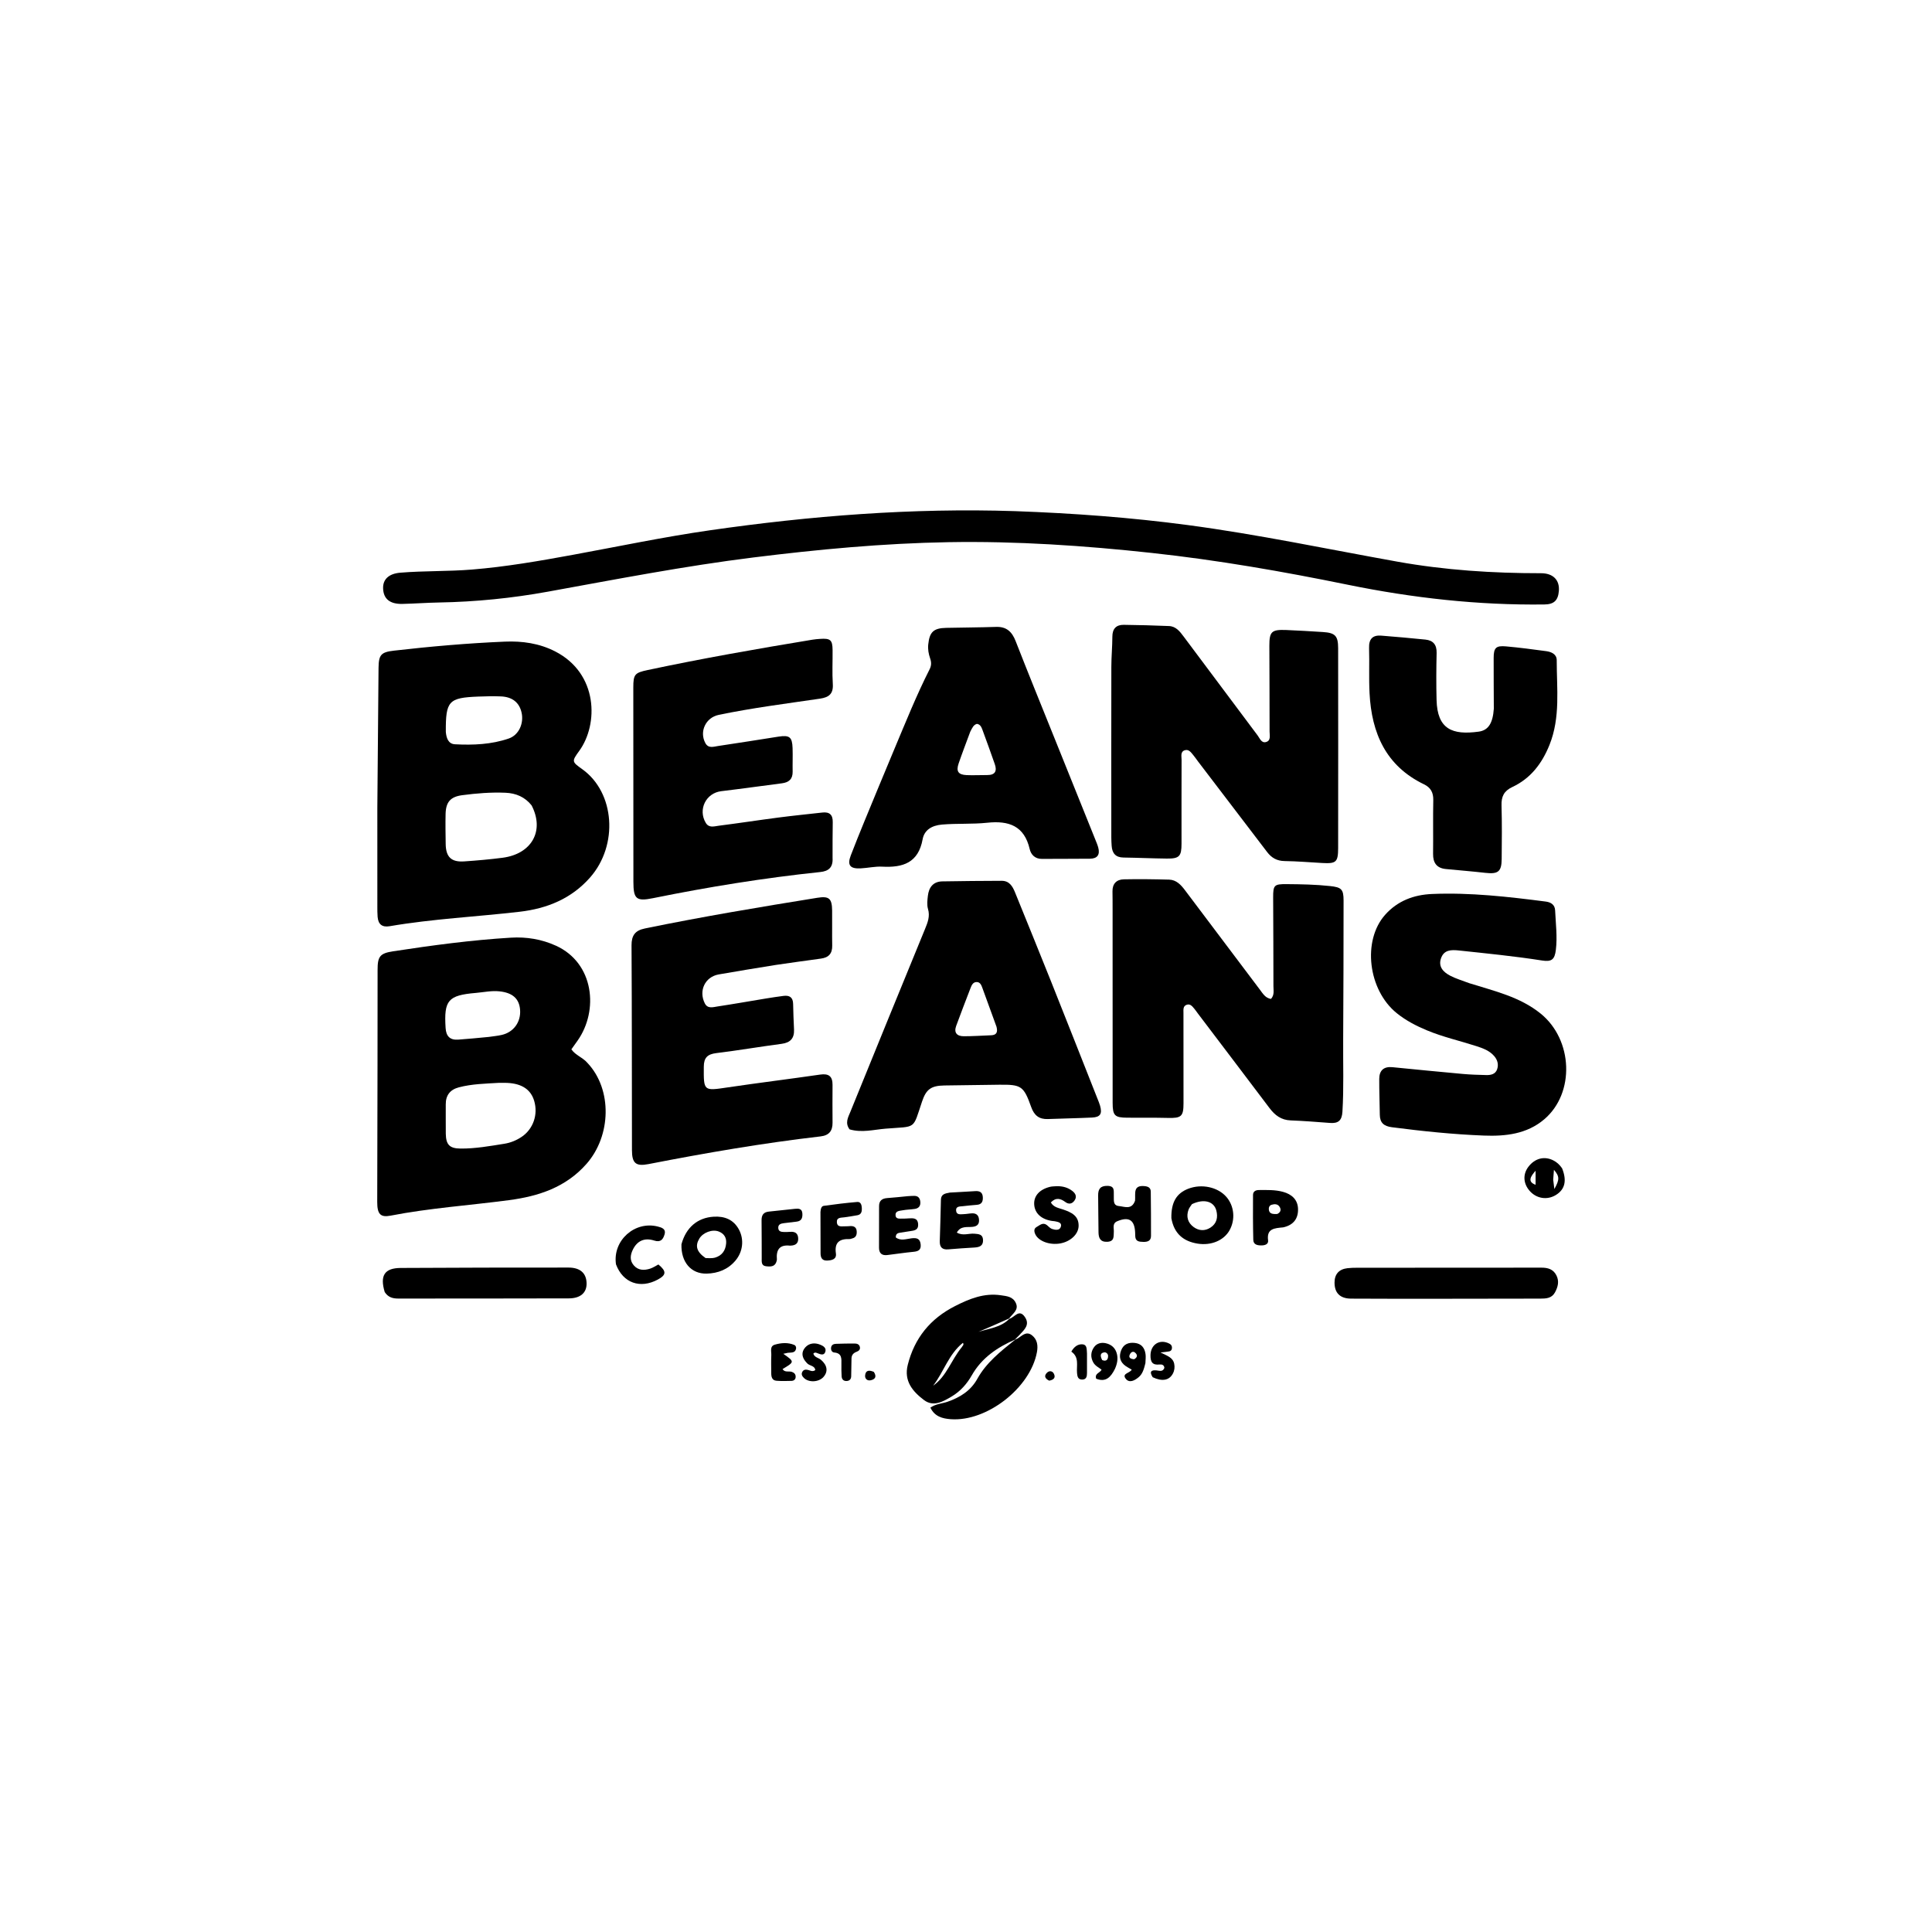 <svg version="1.1" id="Layer_1" xmlns="http://www.w3.org/2000/svg" xmlns:xlink="http://www.w3.org/1999/xlink" x="0px" y="0px"
	 width="100%" viewBox="0 0 1024 1024" enable-background="new 0 0 1024 1024" xml:space="preserve">
<path fill="#000000" opacity="1" stroke="none" 
	d="
M199.997,428 
	C200.208,403.019 200.408,378.537 200.633,354.056 
	C200.698,347.025 201.964,345.641 208.852,344.851 
	C228.364,342.614 247.924,340.911 267.545,340.079 
	C276.782,339.688 285.814,340.949 294.217,345.248 
	C317.148,356.981 317.211,383.92 307.048,397.93 
	C302.921,403.618 303.064,403.721 308.636,407.708 
	C325.899,420.057 327.868,447.952 312.738,465.106 
	C302.818,476.354 289.913,481.568 275.446,483.246 
	C252.482,485.911 229.342,487.005 206.516,490.91 
	C202.496,491.598 200.47,489.872 200.145,485.965 
	C199.994,484.143 200.006,482.304 200.004,480.473 
	C199.994,463.148 199.997,445.824 199.997,428 
M281.758,426.868 
	C278.208,422.409 273.483,420.402 267.886,420.169 
	C260.226,419.849 252.608,420.465 245.036,421.46 
	C238.763,422.283 236.324,425.103 236.175,431.389 
	C236.049,436.7 236.146,442.019 236.224,447.333 
	C236.326,454.253 239.19,457.032 246.09,456.557 
	C252.874,456.09 259.663,455.505 266.404,454.624 
	C281.753,452.617 288.774,440.416 281.758,426.868 
M236.295,387.906 
	C236.57,391.102 237.561,394.297 241.14,394.484 
	C250.768,394.988 260.456,394.592 269.639,391.433 
	C275.047,389.573 277.653,383.436 276.491,377.9 
	C275.34,372.415 271.635,369.354 265.418,369.106 
	C261.443,368.947 257.449,369.043 253.471,369.2 
	C237.783,369.82 236.198,371.49 236.295,387.906 
z"/>
<path fill="#000000" opacity="1" stroke="none" 
	d="
M311.491,563.506 
	C324.559,577.511 323.983,601.923 310.9,616.834 
	C299.935,629.33 285.438,634.034 269.814,636.103 
	C248.878,638.876 227.768,640.289 206.988,644.324 
	C201.625,645.365 199.933,643.477 199.937,637.098 
	C199.952,612.777 200.043,588.457 200.089,564.136 
	C200.121,547.487 200.15,530.837 200.13,514.188 
	C200.122,507.008 201.254,505.294 208.363,504.207 
	C229.088,501.037 249.866,498.24 270.811,496.98 
	C279.07,496.483 287.094,497.798 294.674,501.248 
	C314.913,510.461 317.404,535.61 306.102,551.59 
	C305.053,553.073 303.995,554.55 302.839,556.173 
	C305.085,559.404 308.927,560.454 311.491,563.506 
M264.468,573.926 
	C257.333,574.361 250.155,574.48 243.186,576.315 
	C238.58,577.527 236.206,580.526 236.259,585.397 
	C236.316,590.558 236.191,595.722 236.279,600.883 
	C236.38,606.75 238.307,608.708 244.081,608.762 
	C251.932,608.834 259.649,607.433 267.356,606.206 
	C270.606,605.689 273.767,604.408 276.568,602.498 
	C282.624,598.37 285.269,590.739 283.14,583.52 
	C281.369,577.515 276.666,574.345 268.926,573.961 
	C267.763,573.903 266.596,573.921 264.468,573.926 
M259.052,549.593 
	C261.351,549.248 263.684,549.051 265.942,548.531 
	C272.223,547.085 276.109,541.718 275.663,535.317 
	C275.245,529.328 271.688,526.141 264.633,525.42 
	C260.451,524.993 256.366,525.912 252.239,526.265 
	C237.452,527.526 235.245,530.157 236.179,544.882 
	C236.457,549.268 238.538,551.312 242.8,551.029 
	C247.932,550.688 253.05,550.149 259.052,549.593 
z"/>
<path fill="#000000" opacity="1" stroke="none" 
	d="
M589.699,482.013 
	C589.683,478.517 589.709,475.517 589.641,472.519 
	C589.547,468.375 591.81,466.143 595.661,466.061 
	C603.651,465.893 611.652,466.002 619.643,466.22 
	C623.476,466.324 625.915,468.974 628.075,471.844 
	C641.296,489.413 654.517,506.983 667.762,524.533 
	C669.319,526.597 670.667,528.999 673.638,529.451 
	C675.568,527.353 674.944,524.905 674.945,522.674 
	C674.951,507.012 674.854,491.349 674.799,475.687 
	C674.776,469.143 675.319,468.552 681.967,468.606 
	C689.628,468.668 697.283,468.795 704.922,469.622 
	C710.943,470.273 712.129,471.255 712.121,477.32 
	C712.089,501.981 712.084,526.641 711.907,551.301 
	C711.815,563.956 712.289,576.613 711.514,589.274 
	C711.23,593.913 709.297,595.503 704.981,595.185 
	C698.01,594.671 691.037,594.094 684.055,593.836 
	C679.048,593.651 675.73,591.096 672.884,587.324 
	C660.244,570.566 647.542,553.855 634.865,537.125 
	C634.262,536.329 633.723,535.478 633.073,534.723 
	C631.996,533.471 630.93,531.884 628.973,532.551 
	C626.94,533.245 627.26,535.201 627.259,536.819 
	C627.249,552.815 627.285,568.811 627.285,584.807 
	C627.285,591.744 626.102,592.701 618.997,592.523 
	C611.836,592.345 604.669,592.447 597.505,592.404 
	C590.803,592.363 589.728,591.323 589.722,584.483 
	C589.694,550.492 589.703,516.501 589.699,482.013 
z"/>
<path fill="#000000" opacity="1" stroke="none" 
	d="
M709.273,396 
	C709.268,414.155 709.293,431.81 709.243,449.464 
	C709.222,456.933 708.22,457.817 700.839,457.412 
	C694.191,457.048 687.546,456.462 680.895,456.379 
	C676.812,456.327 673.967,454.706 671.59,451.579 
	C659.4,435.537 647.154,419.538 634.931,403.521 
	C634.123,402.462 633.39,401.342 632.537,400.321 
	C631.373,398.927 630.179,397.066 628.134,397.605 
	C625.495,398.299 626.266,400.837 626.259,402.697 
	C626.2,417.52 626.234,432.343 626.232,447.166 
	C626.23,453.868 625.083,455.13 618.424,455.062 
	C610.769,454.983 603.117,454.619 595.462,454.514 
	C591.261,454.457 589.477,452.204 589.203,448.325 
	C589.098,446.832 589.02,445.332 589.02,443.836 
	C589.008,413.69 588.98,383.543 589.036,353.397 
	C589.046,348.075 589.562,342.754 589.576,337.431 
	C589.587,333.228 591.624,331.134 595.61,331.171 
	C603.595,331.246 611.581,331.501 619.561,331.814 
	C623.302,331.96 625.37,334.719 627.388,337.419 
	C640.446,354.894 653.493,372.378 666.589,389.825 
	C667.727,391.342 668.577,393.925 670.944,393.314 
	C673.731,392.593 672.9,389.761 672.904,387.757 
	C672.93,372.601 672.813,357.445 672.789,342.288 
	C672.778,334.779 673.956,333.626 681.61,333.914 
	C688.095,334.158 694.574,334.587 701.053,334.982 
	C707.672,335.385 709.229,336.988 709.243,343.535 
	C709.277,360.857 709.266,378.178 709.273,396 
z"/>
<path fill="#000000" opacity="1" stroke="none" 
	d="
M537.991,270.916 
	C568.939,272.034 599.269,274.264 629.515,278.29 
	C666.849,283.261 703.651,291.055 740.673,297.695 
	C765.82,302.205 791.234,303.835 816.765,303.819 
	C823.153,303.815 826.717,307.406 826.226,313.246 
	C825.804,318.26 823.641,320.318 818.555,320.383 
	C783.442,320.833 748.812,316.959 714.401,309.931 
	C679.999,302.904 645.412,296.855 610.448,293.067 
	C574.636,289.188 538.772,286.739 502.745,287.361 
	C468.08,287.961 433.618,291.193 399.224,295.477 
	C362.678,300.028 326.565,307.037 290.362,313.604 
	C271.348,317.053 252.12,318.991 232.759,319.33 
	C226.266,319.443 219.78,319.943 213.287,320.085 
	C206.613,320.231 203.233,317.409 203.053,311.855 
	C202.898,307.048 206.082,304.038 212.21,303.534 
	C224.83,302.496 237.507,302.905 250.147,301.875 
	C268.101,300.413 285.783,297.344 303.462,294.1 
	C327.683,289.655 351.818,284.579 376.178,281.077 
	C429.647,273.39 483.397,269.138 537.991,270.916 
z"/>
<path fill="#000000" opacity="1" stroke="none" 
	d="
M411.369,511.409 
	C400.93,513.118 390.908,514.692 380.922,516.469 
	C373.665,517.76 370.187,525.101 373.57,531.809 
	C375.077,534.798 377.927,533.803 380.251,533.453 
	C388.805,532.165 397.324,530.645 405.861,529.242 
	C408.979,528.73 412.107,528.261 415.24,527.85 
	C418.472,527.425 420.331,528.604 420.374,532.164 
	C420.429,536.656 420.662,541.148 420.853,545.638 
	C421.05,550.261 418.978,552.635 414.274,553.255 
	C402.732,554.776 391.248,556.748 379.695,558.163 
	C375.008,558.738 373.051,560.553 373.027,565.426 
	C372.96,578.375 372.85,578.256 385.727,576.339 
	C402.016,573.914 418.37,571.928 434.668,569.554 
	C439.269,568.884 441.294,570.455 441.262,575.035 
	C441.215,581.697 441.208,588.361 441.267,595.024 
	C441.305,599.402 439.427,601.795 434.902,602.319 
	C404.315,605.862 373.996,611.087 343.783,616.983 
	C336.942,618.317 334.96,616.535 334.949,609.54 
	C334.888,573.392 334.936,537.244 334.728,501.097 
	C334.698,495.793 336.62,493.176 341.77,492.116 
	C372.091,485.873 402.614,480.779 433.166,475.849 
	C439.49,474.828 440.961,476.218 441.045,482.64 
	C441.126,488.802 440.964,494.968 441.09,501.129 
	C441.179,505.414 439.229,507.543 435.034,508.087 
	C427.279,509.093 419.545,510.26 411.369,511.409 
z"/>
<path fill="#000000" opacity="1" stroke="none" 
	d="
M441.279,454.726 
	C441.567,459.822 439.14,461.734 434.758,462.193 
	C404.945,465.319 375.389,470.105 346.016,476.067 
	C337.275,477.841 335.722,476.48 335.715,467.441 
	C335.689,433.109 335.663,398.778 335.666,364.446 
	C335.666,357.42 336.414,356.597 343.265,355.139 
	C372.247,348.973 401.425,343.867 430.654,339.04 
	C431.966,338.824 433.301,338.719 434.629,338.625 
	C440.137,338.237 441.232,339.173 441.288,344.547 
	C441.351,350.547 441.021,356.565 441.404,362.541 
	C441.736,367.719 439.412,369.592 434.648,370.294 
	C416.699,372.935 398.686,375.204 380.906,378.905 
	C374.046,380.333 370.553,387.724 373.864,393.864 
	C375.466,396.833 378.254,395.74 380.575,395.4 
	C391.28,393.834 401.957,392.085 412.648,390.425 
	C418.45,389.524 419.883,390.637 420.083,396.491 
	C420.225,400.653 420.035,404.824 420.118,408.989 
	C420.197,412.939 418.119,414.696 414.432,415.168 
	C403.706,416.541 392.999,418.067 382.263,419.349 
	C374.176,420.316 369.811,429.087 374.101,436.181 
	C375.793,438.979 378.604,437.951 380.92,437.657 
	C391.484,436.319 402.01,434.689 412.569,433.317 
	C420.324,432.308 428.109,431.533 435.881,430.659 
	C439.685,430.231 441.449,431.862 441.369,435.762 
	C441.242,441.926 441.302,448.093 441.279,454.726 
z"/>
<path fill="#000000" opacity="1" stroke="none" 
	d="
M450.288,598.587 
	C447.73,595.151 449.537,592.182 450.683,589.36 
	C463.832,556.985 477.05,524.638 490.311,492.31 
	C491.719,488.88 493,485.662 491.856,481.763 
	C491.227,479.619 491.525,477.113 491.791,474.815 
	C492.307,470.351 494.578,467.245 499.424,467.151 
	C509.91,466.949 520.399,466.897 530.887,466.844 
	C534.919,466.824 536.649,469.681 537.955,472.901 
	C544.334,488.627 550.754,504.336 557.045,520.098 
	C565.31,540.804 573.468,561.553 581.668,582.285 
	C582.157,583.523 582.689,584.753 583.056,586.029 
	C584.292,590.332 583.192,592.115 578.838,592.322 
	C571.027,592.693 563.204,592.815 555.389,593.119 
	C550.721,593.3 548.123,591.158 546.552,586.742 
	C542.567,575.537 541.286,574.79 529.502,574.926 
	C519.845,575.038 510.187,575.154 500.531,575.321 
	C493.535,575.442 490.9,577.299 488.721,583.789 
	C483.596,599.049 485.965,596.861 469.359,598.217 
	C463.12,598.726 456.899,600.495 450.288,598.587 
M528.172,544.206 
	C525.677,537.331 523.205,530.446 520.666,523.587 
	C520.153,522.2 519.554,520.582 517.781,520.507 
	C515.76,520.421 515.009,522.121 514.409,523.672 
	C511.833,530.337 509.271,537.008 506.807,543.714 
	C505.457,547.388 507.231,549.225 510.803,549.229 
	C515.622,549.235 520.441,548.91 525.26,548.717 
	C527.696,548.62 529.062,547.608 528.172,544.206 
z"/>
<path fill="#000000" opacity="1" stroke="none" 
	d="
M474.002,397.094 
	C480.088,382.618 485.785,368.389 492.72,354.711 
	C493.713,352.752 493.695,350.98 492.993,348.97 
	C492.169,346.609 491.725,344.151 491.985,341.6 
	C492.664,334.949 494.811,332.917 501.524,332.781 
	C510.345,332.603 519.168,332.552 527.985,332.27 
	C533.502,332.094 536.38,334.855 538.306,339.789 
	C544.783,356.382 551.515,372.876 558.163,389.403 
	C565.619,407.938 573.091,426.467 580.548,445.002 
	C581.107,446.392 581.705,447.78 582.094,449.22 
	C583.106,452.973 581.667,455.097 577.713,455.134 
	C569.216,455.214 560.719,455.184 552.222,455.234 
	C548.601,455.255 546.451,453.012 545.749,449.995 
	C542.877,437.664 534.655,434.861 523.258,436.069 
	C515.338,436.908 507.303,436.358 499.314,437.033 
	C493.869,437.494 489.907,439.912 489.012,444.838 
	C486.736,457.35 478.528,459.922 467.6,459.348 
	C463.817,459.149 459.988,460.06 456.169,460.253 
	C450.589,460.537 448.92,458.622 450.94,453.37 
	C455.481,441.562 460.41,429.903 465.218,418.199 
	C468.064,411.269 470.981,404.368 474.002,397.094 
M514.24,387.86 
	C512.179,393.46 510.021,399.027 508.09,404.672 
	C506.668,408.828 507.904,410.622 512.299,410.822 
	C515.94,410.987 519.598,410.772 523.247,410.795 
	C527.465,410.821 528.536,408.665 527.257,405 
	C525.127,398.896 522.93,392.814 520.689,386.748 
	C520.183,385.376 519.568,383.934 517.797,383.666 
	C515.956,384.161 515.332,385.768 514.24,387.86 
z"/>
<path fill="#000000" opacity="1" stroke="none" 
	d="
M778.778,521.12 
	C792.158,525.322 805.597,528.334 816.569,537.219 
	C833.735,551.12 834.83,579.335 818.5,593.243 
	C809.27,601.105 797.908,602.32 786.458,601.875 
	C770.162,601.242 753.933,599.556 737.747,597.457 
	C733.509,596.908 731.383,595.135 731.328,590.861 
	C731.248,584.535 731.002,578.209 731.025,571.884 
	C731.041,567.384 733.375,565.173 738.022,565.631 
	C750.443,566.854 762.862,568.086 775.292,569.209 
	C779.432,569.583 783.6,569.708 787.759,569.807 
	C790.181,569.865 792.608,569.361 793.506,566.747 
	C794.37,564.232 793.739,561.81 791.967,559.753 
	C789.453,556.835 785.981,555.594 782.49,554.464 
	C773.781,551.647 764.816,549.644 756.329,546.115 
	C750.609,543.736 745.174,540.924 740.317,537.007 
	C725.095,524.729 721.953,498.575 734.143,484.869 
	C740.757,477.433 749.381,474.236 759.031,473.83 
	C779.243,472.98 799.274,475.273 819.272,477.848 
	C821.994,478.199 824.111,479.493 824.247,482.523 
	C824.561,489.504 825.492,496.482 824.633,503.482 
	C824.011,508.545 822.431,509.885 817.367,509.091 
	C802.728,506.796 787.993,505.347 773.269,503.775 
	C769.153,503.335 765.318,503.382 763.754,507.937 
	C762.198,512.469 765.096,515.298 768.665,517.158 
	C771.741,518.761 775.146,519.733 778.778,521.12 
z"/>
<path fill="#000000" opacity="1" stroke="none" 
	d="
M791.756,375.64 
	C791.728,366.354 791.642,357.528 791.67,348.702 
	C791.687,343.349 792.871,342.116 798.226,342.593 
	C805.344,343.228 812.438,344.169 819.523,345.128 
	C822.299,345.503 825.097,346.736 825.094,349.914 
	C825.079,364.985 827.129,380.222 821.25,394.844 
	C817.302,404.664 811.274,412.589 801.602,417.118 
	C797.119,419.218 795.696,422.173 795.837,426.902 
	C796.119,436.378 796.015,445.869 795.921,455.353 
	C795.855,462.027 794.005,463.388 787.249,462.627 
	C780.31,461.844 773.347,461.279 766.394,460.613 
	C761.505,460.145 759.504,457.365 759.562,452.556 
	C759.677,443.065 759.471,433.569 759.667,424.08 
	C759.749,420.073 758.307,417.421 754.737,415.7 
	C734.518,405.955 726.974,388.534 725.89,367.415 
	C725.48,359.44 725.874,351.426 725.636,343.439 
	C725.495,338.711 727.49,336.524 732.134,336.899 
	C739.925,337.527 747.714,338.196 755.489,338.995 
	C759.602,339.418 761.541,341.709 761.439,346.059 
	C761.244,354.381 761.199,362.715 761.413,371.036 
	C761.81,386.489 769.725,389.712 783.764,387.783 
	C788.973,387.067 791.23,383.123 791.756,375.64 
z"/>
<path fill="#000000" opacity="1" stroke="none" 
	d="
M534.991,698.975 
	C537.721,698.348 540.116,693.43 543.251,698.099 
	C545.966,702.143 542.933,704.77 540.465,707.417 
	C539.796,708.134 539.065,708.794 538.187,709.742 
	C538.011,710.004 538.048,709.979 538.048,709.979 
	C528.581,714.126 520.342,719.66 515.055,728.975 
	C512.502,733.471 509.029,737.397 504.516,740.101 
	C499.904,742.864 494.729,745.839 489.734,742.058 
	C483.824,737.584 478.974,732.037 481.125,723.439 
	C484.699,709.156 493.113,698.888 506.193,692.246 
	C513.855,688.356 521.609,685.201 530.491,686.519 
	C533.661,686.989 536.859,687.201 538.428,690.657 
	C540.08,694.296 536.896,696.04 534.858,698.824 
	C529.086,701.447 523.839,703.685 518.592,705.924 
	C524.27,704.08 530.54,703.577 534.991,698.975 
M509.802,713.989 
	C510.078,713.315 511.106,712.882 510.377,711.71 
	C502.787,717.758 500.202,727.162 494.582,734.45 
	C501.758,729.429 504.132,720.865 509.802,713.989 
z"/>
<path fill="#000000" opacity="1" stroke="none" 
	d="
M761,688.373 
	C745.692,688.359 730.884,688.408 716.076,688.301 
	C710.219,688.258 707.328,685.277 707.333,679.798 
	C707.338,675.344 709.682,672.687 714.187,672.168 
	C715.836,671.979 717.509,671.938 719.171,671.937 
	C751.782,671.919 784.393,671.932 817.003,671.886 
	C820.42,671.882 823.261,672.691 824.915,675.948 
	C826.518,679.103 825.747,682.085 824.181,684.984 
	C822.474,688.144 819.487,688.291 816.406,688.293 
	C798.104,688.307 779.802,688.344 761,688.373 
z"/>
<path fill="#000000" opacity="1" stroke="none" 
	d="
M203.911,684.82 
	C201.255,676.039 203.835,672.094 212.372,672.043 
	C242.009,671.868 271.648,671.828 301.286,671.835 
	C307.579,671.837 310.803,674.844 310.905,680.205 
	C310.998,685.136 307.687,688.15 301.501,688.169 
	C271.363,688.262 241.224,688.238 211.086,688.259 
	C208.302,688.261 205.778,687.703 203.911,684.82 
z"/>
<path fill="#000000" opacity="1" stroke="none" 
	d="
M537.996,710.02 
	C538.437,709.836 538.92,709.681 539.346,709.429 
	C541.691,708.045 543.856,705.348 546.898,707.682 
	C549.865,709.958 550.235,713.235 549.587,716.718 
	C546.06,735.666 523.005,753.621 503.888,752.203 
	C499.535,751.881 495.422,750.837 493.124,746.086 
	C496.014,744.03 499.281,743.969 502.167,742.972 
	C508.861,740.658 514.497,737.131 518.003,730.807 
	C522.736,722.272 530.175,716.387 537.843,710.244 
	C538.048,709.979 538.011,710.004 537.996,710.02 
z"/>
<path fill="#000000" opacity="1" stroke="none" 
	d="
M620.852,645.636 
	C620.708,637.258 623.532,632.49 629.768,630.067 
	C636.881,627.303 645.488,629.149 650.031,634.413 
	C654.201,639.243 654.858,646.437 651.651,652.129 
	C648.676,657.408 641.985,660.324 634.71,659.14 
	C627.248,657.925 622.252,653.855 620.852,645.636 
M631.762,638.22 
	C631.147,639.187 630.339,640.083 629.954,641.134 
	C628.594,644.841 629.553,648.1 632.681,650.378 
	C635.424,652.376 638.594,652.562 641.543,650.674 
	C644.953,648.492 645.636,645.14 644.649,641.497 
	C643.362,636.742 638.075,635.202 631.762,638.22 
z"/>
<path fill="#000000" opacity="1" stroke="none" 
	d="
M361.184,659.503 
	C363.571,650.589 369.722,645.388 378.282,644.875 
	C384.032,644.53 388.801,646.384 391.651,651.687 
	C394.511,657.01 393.713,663.439 389.908,668.016 
	C385.9,672.836 380.537,674.902 374.533,675.041 
	C366.292,675.233 360.896,668.94 361.184,659.503 
M374.032,666.833 
	C375.67,666.771 377.398,667.024 378.929,666.587 
	C382.665,665.52 384.586,662.778 384.876,658.942 
	C385.102,655.957 383.768,653.835 380.983,652.737 
	C377.553,651.384 372.569,653.252 370.62,656.546 
	C368.36,660.365 369.19,663.542 374.032,666.833 
z"/>
<path fill="#000000" opacity="1" stroke="none" 
	d="
M601.603,636.383 
	C601.909,632.576 600.408,628.045 606.664,628.671 
	C608.656,628.871 609.909,629.592 609.934,631.603 
	C610.031,639.423 610.073,647.245 610.054,655.066 
	C610.047,657.737 608.197,658.285 605.948,658.224 
	C603.852,658.166 601.823,658.067 601.709,655.23 
	C601.682,654.565 601.678,653.899 601.647,653.234 
	C601.337,646.598 598.348,644.72 592.214,647.258 
	C589.392,648.425 590.469,650.887 590.348,652.88 
	C590.197,655.382 590.712,657.999 586.86,658.174 
	C583.132,658.344 582.283,656.14 582.234,653.174 
	C582.126,646.685 582.133,640.194 582.04,633.704 
	C581.992,630.329 583.101,628.479 586.95,628.529 
	C591.094,628.584 590.204,631.36 590.342,633.72 
	C590.472,635.96 589.715,638.914 593.049,639.23 
	C596.056,639.516 599.834,641.399 601.603,636.383 
z"/>
<path fill="#000000" opacity="1" stroke="none" 
	d="
M503.48,632.086 
	C508.25,631.796 512.57,631.624 516.881,631.323 
	C519.289,631.155 520.773,631.949 520.915,634.512 
	C521.041,636.791 520.362,638.409 517.711,638.585 
	C515.227,638.749 512.752,639.054 510.275,639.314 
	C508.652,639.484 506.497,639.314 506.76,641.737 
	C507.014,644.075 509.165,643.567 510.755,643.523 
	C512.245,643.482 513.727,643.149 515.217,643.092 
	C517.703,642.997 518.863,644.374 518.914,646.766 
	C518.963,649.028 517.733,649.977 515.563,650.242 
	C512.676,650.595 509.227,649.559 507.134,653.282 
	C510.329,655.174 513.471,653.628 516.458,653.89 
	C518.741,654.089 520.898,654.129 521.029,657.181 
	C521.164,660.358 519.121,661.047 516.529,661.208 
	C511.889,661.498 507.245,661.764 502.616,662.186 
	C499.324,662.486 498.014,660.948 498.1,657.863 
	C498.304,650.55 498.58,643.239 498.708,635.926 
	C498.761,632.916 500.85,632.561 503.48,632.086 
z"/>
<path fill="#000000" opacity="1" stroke="none" 
	d="
M481.149,633.993 
	C482.589,633.9 483.586,633.837 484.583,633.837 
	C486.624,633.835 487.581,634.999 487.777,636.918 
	C488.002,639.121 486.987,640.45 484.825,640.762 
	C482.687,641.07 480.504,641.098 478.386,641.491 
	C476.85,641.776 474.588,641.753 474.645,643.963 
	C474.707,646.379 476.94,645.821 478.514,645.893 
	C479.507,645.938 480.508,645.809 481.506,645.768 
	C483.871,645.671 486.367,645.342 486.631,648.81 
	C486.868,651.916 484.676,652.215 482.434,652.521 
	C480.621,652.768 478.82,653.098 477.01,653.363 
	C475.744,653.549 474.75,653.979 474.789,655.862 
	C477.336,657.832 480.322,656.679 483.085,656.338 
	C485.873,655.994 487.652,656.412 487.97,659.585 
	C488.265,662.526 486.682,663.248 484.132,663.489 
	C479.503,663.926 474.902,664.651 470.283,665.202 
	C467.379,665.549 465.886,664.242 465.895,661.264 
	C465.919,653.94 465.934,646.617 465.925,639.293 
	C465.922,636.349 467.532,635.192 470.282,635 
	C473.762,634.758 477.232,634.374 481.149,633.993 
z"/>
<path fill="#000000" opacity="1" stroke="none" 
	d="
M560.006,628.709 
	C563.368,628.637 566.037,629.45 568.354,631.227 
	C570.14,632.596 570.921,634.356 569.443,636.393 
	C568.156,638.167 566.427,638.394 564.664,637.1 
	C562.142,635.25 559.7,634.495 556.969,637.317 
	C558.435,639.941 561.173,640.255 563.542,641.081 
	C567.798,642.564 571.781,644.337 571.692,649.753 
	C571.621,654.151 567.389,658.055 561.984,659.038 
	C556.43,660.048 550.518,657.892 548.766,654.257 
	C548.033,652.738 547.888,651.161 549.456,650.315 
	C551.066,649.446 552.712,647.674 554.856,649.31 
	C555.771,650.008 556.569,651.037 557.596,651.367 
	C559.32,651.922 561.652,652.355 562.295,650.126 
	C562.922,647.953 560.723,647.631 559.091,647.295 
	C558.606,647.195 558.099,647.205 557.607,647.13 
	C551.962,646.275 548.494,643.115 548.154,638.525 
	C547.812,633.923 550.918,630.403 556.609,629.031 
	C557.566,628.8 558.583,628.812 560.006,628.709 
z"/>
<path fill="#000000" opacity="1" stroke="none" 
	d="
M680.137,650.527 
	C675.524,650.98 671.26,651.105 672.113,657.393 
	C672.393,659.453 670.507,660.063 668.691,660.092 
	C666.564,660.127 664.34,659.746 664.272,657.177 
	C664.063,649.227 664.078,641.27 664.127,633.316 
	C664.137,631.552 665.454,630.752 667.179,630.746 
	C671.49,630.731 675.826,630.548 680.036,631.708 
	C684.612,632.969 687.834,635.782 687.983,640.715 
	C688.134,645.719 685.74,649.278 680.137,650.527 
M676.998,643.427 
	C678.88,642.485 679.212,641.01 678.044,639.408 
	C677.053,638.049 675.456,638.117 673.99,638.548 
	C672.941,638.856 672.441,639.75 672.49,640.827 
	C672.602,643.311 674.359,643.581 676.998,643.427 
z"/>
<path fill="#000000" opacity="1" stroke="none" 
	d="
M326.487,670.132 
	C324.621,657.474 336.414,647.012 348.595,650.077 
	C350.734,650.616 353.133,651.326 352.21,654.325 
	C351.432,656.855 350.213,658.634 346.732,657.518 
	C341.558,655.859 337.741,657.702 335.505,662.179 
	C334.071,665.051 333.638,667.985 335.872,670.614 
	C338.242,673.404 341.421,673.429 344.602,672.404 
	C346.154,671.904 347.552,670.93 348.965,670.199 
	C353.334,673.809 353.22,675.737 348.619,678.211 
	C339.321,683.21 330.205,680.028 326.487,670.132 
z"/>
<path fill="#000000" opacity="1" stroke="none" 
	d="
M434.862,642.364 
	C434.994,640.684 435.358,639.296 436.594,639.123 
	C442.503,638.301 448.43,637.566 454.372,637.062 
	C456.212,636.906 456.715,638.664 456.789,640.252 
	C456.872,642.004 456.609,643.685 454.494,644.093 
	C452.212,644.533 449.905,644.844 447.607,645.194 
	C445.863,645.459 443.42,645.114 443.557,647.737 
	C443.714,650.732 446.343,649.866 448.209,649.962 
	C449.035,650.004 449.868,649.882 450.699,649.846 
	C452.64,649.762 453.927,650.499 454.07,652.604 
	C454.195,654.435 453.719,655.91 451.688,656.399 
	C451.203,656.516 450.715,656.75 450.235,656.734 
	C444.948,656.559 442.207,658.489 443.046,664.351 
	C443.495,667.486 440.846,668.025 438.356,668.121 
	C435.698,668.223 434.929,666.563 434.919,664.275 
	C434.888,657.125 434.866,649.974 434.862,642.364 
z"/>
<path fill="#000000" opacity="1" stroke="none" 
	d="
M411.775,667.652 
	C411.13,671.585 408.462,671.431 405.957,671.128 
	C403.375,670.816 403.743,668.579 403.727,666.825 
	C403.664,660.174 403.764,653.52 403.646,646.869 
	C403.596,644.05 404.631,642.465 407.502,642.171 
	C412.13,641.697 416.751,641.155 421.381,640.696 
	C423.303,640.505 425.132,640.552 425.279,643.234 
	C425.404,645.509 424.823,647.188 422.236,647.491 
	C419.929,647.76 417.624,648.043 415.319,648.324 
	C413.692,648.523 412.296,649.076 412.514,651.052 
	C412.705,652.785 414.159,652.939 415.521,652.981 
	C416.682,653.016 417.848,652.959 419.009,652.891 
	C421.376,652.75 422.873,653.651 423.05,656.177 
	C423.246,658.962 421.714,660.082 419.15,660.194 
	C418.984,660.201 418.815,660.234 418.652,660.216 
	C413.391,659.646 411.28,662.143 411.775,667.652 
z"/>
<path fill="#000000" opacity="1" stroke="none" 
	d="
M827.948,619.236 
	C830.595,625.889 829.417,630.477 824.591,633.406 
	C819.962,636.216 814.279,635.28 810.683,631.117 
	C807.307,627.208 807.088,622.31 810.112,618.379 
	C813.559,613.898 818.555,612.627 823.305,615.039 
	C825.108,615.955 826.591,617.252 827.948,619.236 
M823.225,625.221 
	C823.406,626.69 823.586,628.16 823.839,630.219 
	C826.67,625.174 826.612,623.535 823.622,620.024 
	C823.479,621.736 823.36,623.156 823.225,625.221 
M813.893,627.961 
	C813.893,625.479 813.893,622.997 813.893,620.515 
	C811.329,623.432 809.344,626.325 813.893,627.961 
z"/>
<path fill="#000000" opacity="1" stroke="none" 
	d="
M417.542,717.019 
	C416.562,717.195 415.939,717.35 415.164,717.542 
	C421.213,721.782 421.213,721.782 414.763,725.642 
	C415.992,727.611 418.127,726.553 419.749,727.14 
	C421.009,727.596 421.715,728.398 421.72,729.695 
	C421.726,731.112 420.788,731.856 419.498,731.894 
	C416.845,731.971 414.174,732.044 411.534,731.827 
	C409.191,731.634 408.779,729.763 408.775,727.788 
	C408.769,724.625 408.658,721.456 408.806,718.299 
	C408.901,716.287 407.87,713.508 410.683,712.694 
	C414.03,711.725 417.563,711.431 420.947,712.83 
	C421.778,713.173 422.108,714.067 421.912,714.935 
	C421.408,717.162 419.497,716.806 417.542,717.019 
z"/>
<path fill="#000000" opacity="1" stroke="none" 
	d="
M427.609,722.366 
	C424.92,719.59 424.528,716.665 426.848,714.107 
	C428.88,711.865 431.795,711.539 434.687,712.693 
	C436.295,713.335 437.973,714.333 437.494,716.265 
	C436.922,718.576 435.079,717.936 433.44,717.29 
	C432.707,717.001 431.903,716.544 431.089,717.454 
	C431.654,719.461 433.807,719.615 435.125,720.729 
	C438.47,723.557 439.03,726.92 436.462,729.811 
	C433.951,732.638 428.63,732.887 426.062,730.309 
	C425.184,729.428 424.594,728.454 425.193,727.207 
	C425.804,725.936 426.965,725.784 428.169,726.065 
	C429.415,726.356 430.602,727.249 432.111,726.187 
	C431.839,723.636 428.973,724.093 427.609,722.366 
z"/>
<path fill="#000000" opacity="1" stroke="none" 
	d="
M607.09,722.502 
	C606.334,725.494 605.663,728.142 603.532,729.923 
	C601.424,731.684 598.518,733.316 596.573,730.64 
	C594.571,727.884 598.831,727.864 599.843,725.932 
	C598.778,725.309 597.646,724.747 596.624,724.029 
	C593.619,721.92 592.936,719.06 594.227,715.722 
	C595.501,712.432 598.106,711.422 601.423,711.771 
	C604.953,712.143 606.668,714.362 607.148,717.633 
	C607.362,719.088 607.174,720.601 607.09,722.502 
M601.141,720.433 
	C602.805,719.465 603.12,718.227 601.621,716.918 
	C600.72,716.132 599.684,716.497 599.094,717.436 
	C598.049,719.1 598.476,720.236 601.141,720.433 
z"/>
<path fill="#000000" opacity="1" stroke="none" 
	d="
M610.952,729.958 
	C608.983,726.865 610.318,726.057 613.002,726.344 
	C614.638,726.519 616.338,727.202 617.151,724.996 
	C616.984,723.386 615.754,723.075 614.614,723.209 
	C610.745,723.665 609.725,721.785 609.787,718.256 
	C609.888,712.561 614.735,709.513 619.805,712.168 
	C620.604,712.587 621.106,713.181 621.16,714.082 
	C621.227,715.204 620.782,716.058 619.62,716.281 
	C618.509,716.494 617.372,716.568 615.073,716.844 
	C618.607,718.579 621.653,719.491 622.347,722.799 
	C622.735,724.649 622.503,726.457 621.597,728.119 
	C619.688,731.62 615.981,732.353 610.952,729.958 
z"/>
<path fill="#000000" opacity="1" stroke="none" 
	d="
M590.924,725.566 
	C588.699,730.021 586,732.746 581.002,730.74 
	C580.023,727.919 583.086,727.686 583.863,725.956 
	C582.263,724.764 580.423,723.88 579.437,722.079 
	C577.942,719.346 578.08,716.577 579.824,714.085 
	C581.296,711.981 583.648,711.404 586.063,711.93 
	C589.251,712.623 591.374,714.69 592.05,717.905 
	C592.574,720.393 592.136,722.866 590.924,725.566 
M584.187,720.869 
	C586.398,721.76 587.324,720.625 587.316,718.633 
	C587.312,717.624 586.338,716.653 585.344,716.775 
	C583.014,717.06 583.06,718.669 584.187,720.869 
z"/>
<path fill="#000000" opacity="1" stroke="none" 
	d="
M451.302,720.557 
	C451.248,723.814 451.237,726.638 451.15,729.459 
	C451.102,731.021 450.231,731.924 448.645,731.964 
	C447.016,732.004 446.177,731.001 446.08,729.513 
	C445.939,727.363 445.944,725.199 445.963,723.042 
	C445.988,720.169 446.35,717.227 442.149,716.851 
	C440.914,716.741 440.293,715.526 440.505,714.185 
	C440.731,712.754 441.868,712.307 443.055,712.259 
	C446.369,712.127 449.689,712.083 453.006,712.098 
	C454.194,712.103 455.375,712.462 455.728,713.822 
	C456.093,715.231 455.222,716.02 454.05,716.464 
	C452.331,717.114 451.205,718.14 451.302,720.557 
z"/>
<path fill="#000000" opacity="1" stroke="none" 
	d="
M576.127,717.39 
	C576.13,721.149 576.147,724.459 576.128,727.768 
	C576.118,729.538 575.808,731.211 573.537,731.2 
	C571.303,731.19 571.014,729.512 570.854,727.763 
	C570.493,723.805 572.137,719.373 567.828,716.394 
	C569.287,713.776 571.334,712.264 573.899,712.532 
	C576.186,712.771 575.956,715.155 576.127,717.39 
z"/>
<path fill="#000000" opacity="1" stroke="none" 
	d="
M463.149,727.133 
	C464.928,729.84 463.638,731.176 461.351,731.597 
	C459.654,731.91 458.356,730.755 458.528,728.995 
	C458.8,726.209 460.668,726.055 463.149,727.133 
z"/>
<path fill="#000000" opacity="1" stroke="none" 
	d="
M556.093,731.776 
	C553.579,730.58 553.352,728.998 555.067,727.439 
	C556.148,726.455 557.726,726.583 558.48,727.922 
	C559.648,729.995 558.706,731.326 556.093,731.776 
z"/>
</svg>